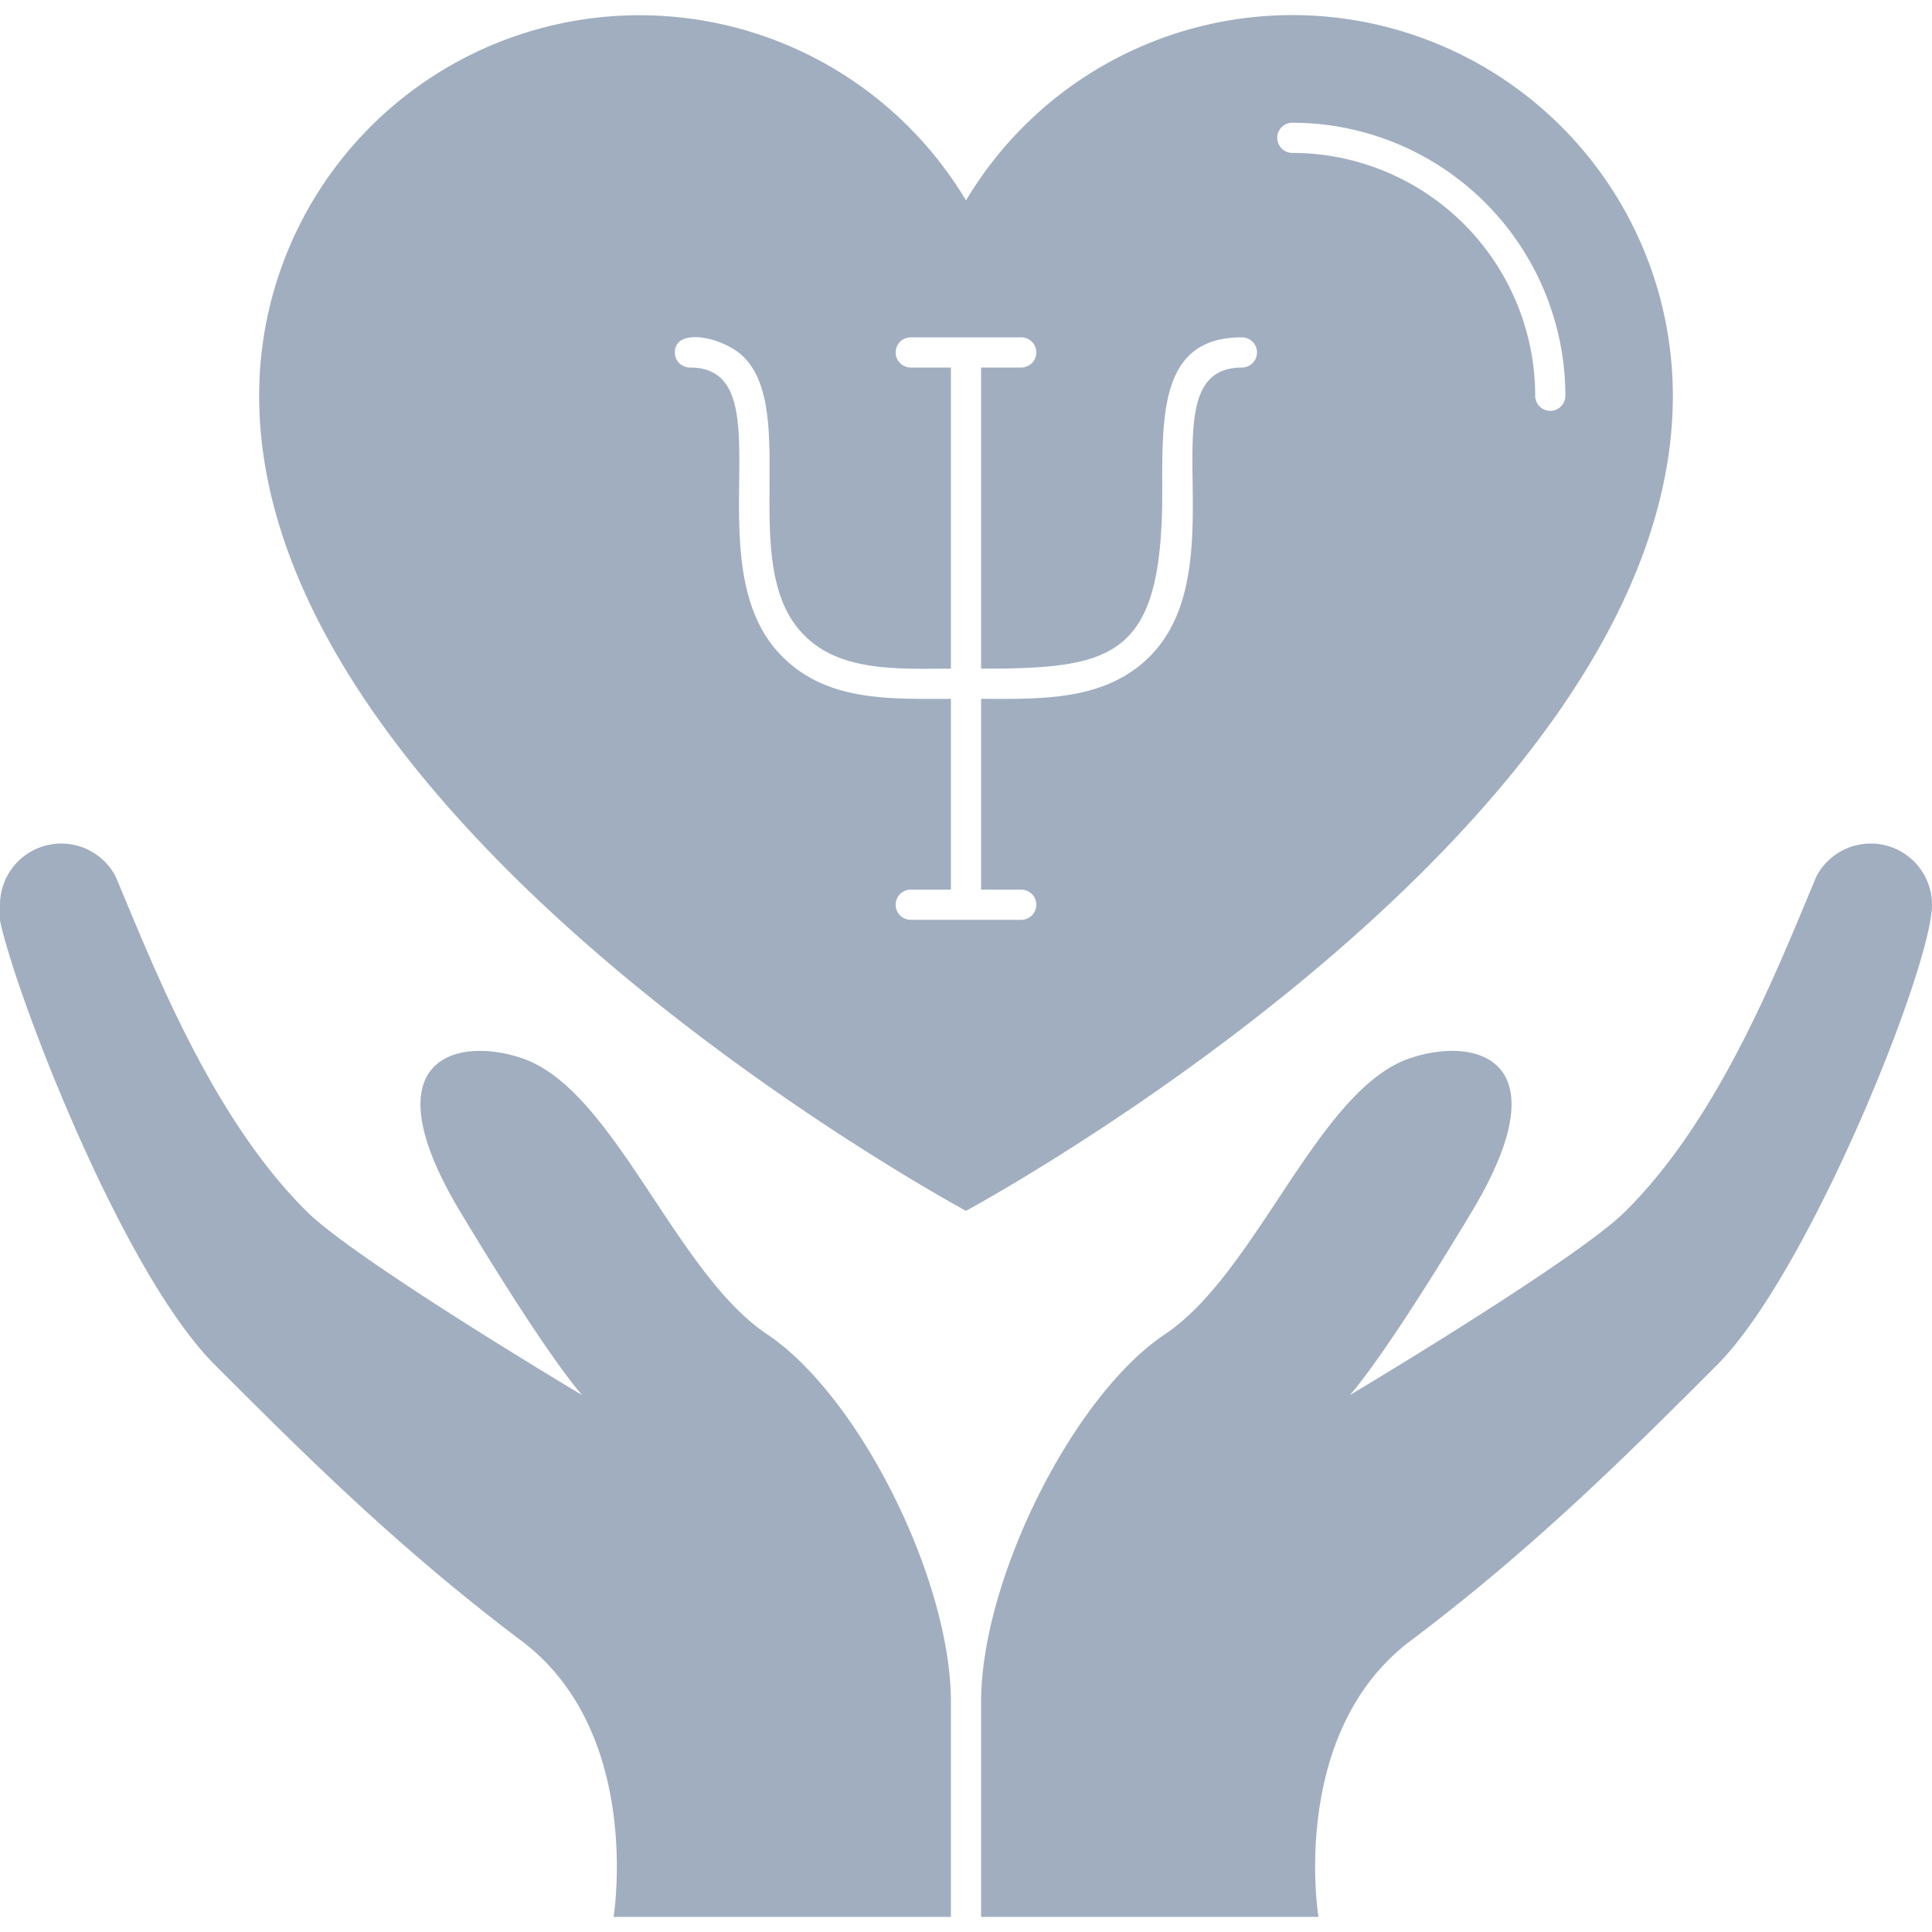 <svg xmlns="http://www.w3.org/2000/svg" viewBox="0 0 128 128"><defs><style>.cls-1{fill:#a0aec0;}</style></defs><title>Mental health care</title><g id="Mental_health_care" data-name="Mental health care"><path class="cls-1" d="M40.65,127s2-12.19-6.1-18.29S20.32,96.52,14.23,90.42C7.14,83.34-1.13,59.94,0,59.94a4.06,4.06,0,0,1,7.66-1.87C10.16,64,14,74,20.32,80.26c3.11,3.11,17.36,11.64,18.25,12.17-.3-.34-2.46-2.8-8.09-12.17-6.09-10.16-.24-11.61,4.07-10.16,6.1,2,10.16,14.22,16.26,18.29S63,104.65,63,112.77V127"/><path class="cls-1" d="M87.35,127s-2-12.19,6.1-18.29,14.23-12.19,20.32-18.29S128,64,128,59.94h0a4.06,4.06,0,0,0-7.66-1.87C117.84,64,114,74,107.68,80.26c-3.11,3.11-17.36,11.64-18.25,12.17.3-.34,2.46-2.8,8.09-12.17,6.09-10.16.24-11.61-4.07-10.16-6.1,2-10.16,14.22-16.26,18.29S65,104.65,65,112.77V127"/><path class="cls-1" d="M85.62,1A25.18,25.18,0,0,0,64,13.28,25.2,25.2,0,0,0,17.17,26.22c0,28.82,46.83,54,46.83,54s46.83-25.22,46.83-54A25.22,25.22,0,0,0,85.62,1ZM82.29,24.35c-6.61,0-.1,13.08-6.11,19.14-3,3-7.28,2.81-11.18,2.81V58.94h2.66a1,1,0,0,1,0,2H60.34a1,1,0,0,1,0-2H63V46.3c-4,0-8.19.21-11.18-2.81-6-6,.45-19.14-6.11-19.14a1,1,0,0,1-1-1c0-1.72,3.28-1,4.57.31,3.67,3.69-.47,14,4,18.42C55.7,44.56,59.67,44.3,63,44.3V24.35H60.34a1,1,0,0,1,0-2h7.32a1,1,0,0,1,0,2H65V44.3c9,0,12.12-.76,12-12.35,0-4.94.09-9.6,5.27-9.6A1,1,0,0,1,82.29,24.35Zm19.42,1.87A16.11,16.11,0,0,0,85.62,10.13a1,1,0,0,1,0-2,18.11,18.11,0,0,1,18.09,18.09A1,1,0,0,1,101.71,26.22Z"/></g></svg>